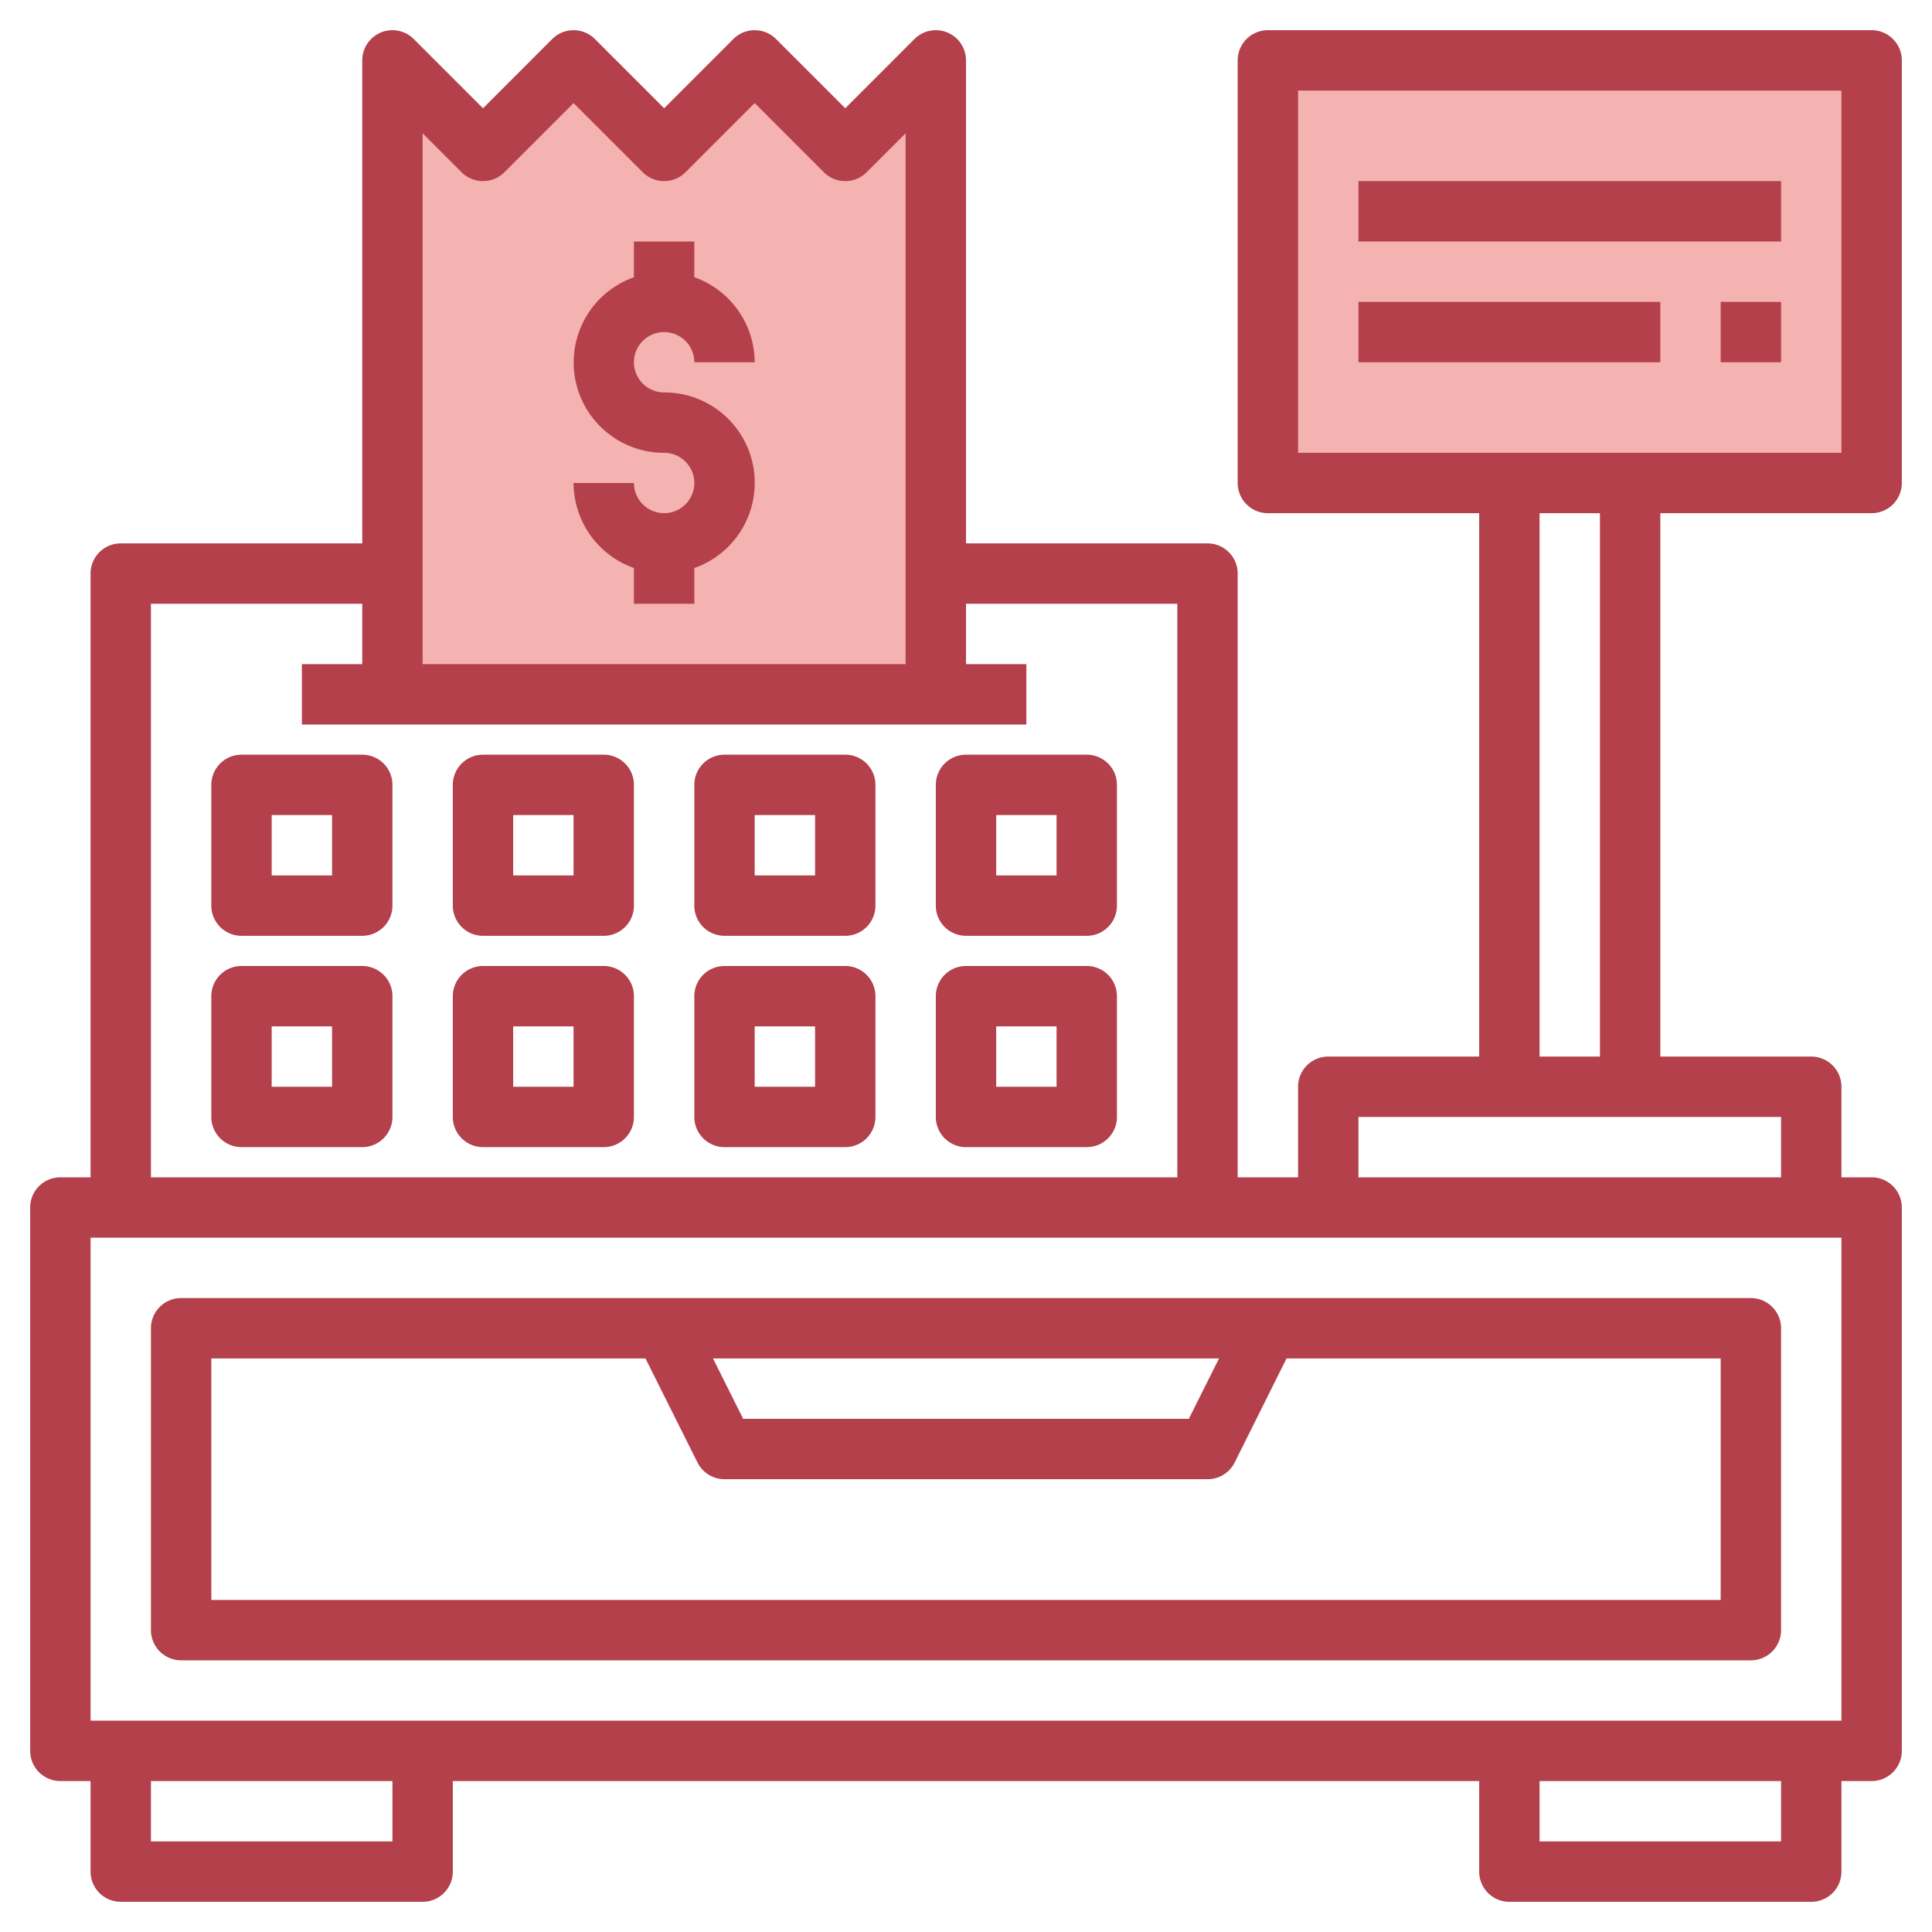 <svg id="Layer_3" height="512" viewBox="0 0 64 64" width="512" xmlns="http://www.w3.org/2000/svg" data-name="Layer 3"><path d="m28 5-3-3-3 3-3-3-3 3-3-3v21h18v-21z" fill="#f4b2b0"/><path d="m42 2h20v14h-20z" fill="#f4b2b0"/><g fill="#b3404a"><path d="m6 55h52a1 1 0 0 0 1-1v-10a1 1 0 0 0 -1-1h-52a1 1 0 0 0 -1 1v10a1 1 0 0 0 1 1zm34.382-10-1 2h-14.764l-1-2zm-33.382 0h14.382l1.723 3.447a1 1 0 0 0 .895.553h16a1 1 0 0 0 .9-.553l1.718-3.447h14.382v8h-50z"/><path d="m12 25h-4a1 1 0 0 0 -1 1v4a1 1 0 0 0 1 1h4a1 1 0 0 0 1-1v-4a1 1 0 0 0 -1-1zm-1 4h-2v-2h2z"/><path d="m20 25h-4a1 1 0 0 0 -1 1v4a1 1 0 0 0 1 1h4a1 1 0 0 0 1-1v-4a1 1 0 0 0 -1-1zm-1 4h-2v-2h2z"/><path d="m28 25h-4a1 1 0 0 0 -1 1v4a1 1 0 0 0 1 1h4a1 1 0 0 0 1-1v-4a1 1 0 0 0 -1-1zm-1 4h-2v-2h2z"/><path d="m36 25h-4a1 1 0 0 0 -1 1v4a1 1 0 0 0 1 1h4a1 1 0 0 0 1-1v-4a1 1 0 0 0 -1-1zm-1 4h-2v-2h2z"/><path d="m12 32h-4a1 1 0 0 0 -1 1v4a1 1 0 0 0 1 1h4a1 1 0 0 0 1-1v-4a1 1 0 0 0 -1-1zm-1 4h-2v-2h2z"/><path d="m20 32h-4a1 1 0 0 0 -1 1v4a1 1 0 0 0 1 1h4a1 1 0 0 0 1-1v-4a1 1 0 0 0 -1-1zm-1 4h-2v-2h2z"/><path d="m28 32h-4a1 1 0 0 0 -1 1v4a1 1 0 0 0 1 1h4a1 1 0 0 0 1-1v-4a1 1 0 0 0 -1-1zm-1 4h-2v-2h2z"/><path d="m36 32h-4a1 1 0 0 0 -1 1v4a1 1 0 0 0 1 1h4a1 1 0 0 0 1-1v-4a1 1 0 0 0 -1-1zm-1 4h-2v-2h2z"/><path d="m62 17a1 1 0 0 0 1-1v-14a1 1 0 0 0 -1-1h-20a1 1 0 0 0 -1 1v14a1 1 0 0 0 1 1h7v18h-5a1 1 0 0 0 -1 1v3h-2v-20a1 1 0 0 0 -1-1h-8v-16a1 1 0 0 0 -1.707-.707l-2.293 2.293-2.293-2.293a1 1 0 0 0 -1.414 0l-2.293 2.293-2.293-2.293a1 1 0 0 0 -1.414 0l-2.293 2.293-2.293-2.293a1 1 0 0 0 -1.707.707v16h-8a1 1 0 0 0 -1 1v20h-1a1 1 0 0 0 -1 1v18a1 1 0 0 0 1 1h1v3a1 1 0 0 0 1 1h10a1 1 0 0 0 1-1v-3h34v3a1 1 0 0 0 1 1h10a1 1 0 0 0 1-1v-3h1a1 1 0 0 0 1-1v-18a1 1 0 0 0 -1-1h-1v-3a1 1 0 0 0 -1-1h-5v-18zm-19-14h18v12h-18zm-27.707 2.707a1 1 0 0 0 1.414 0l2.293-2.293 2.293 2.293a1 1 0 0 0 1.414 0l2.293-2.293 2.293 2.293a1 1 0 0 0 1.414 0l1.293-1.293v17.586h-16v-17.586zm-10.293 14.293h7v2h-2v2h24v-2h-2v-2h7v19h-34zm8 41h-8v-2h8zm46 0h-8v-2h8zm2-4h-58v-16h58zm-2-18h-14v-2h14zm-6-4h-2v-18h2z"/><path d="m22 17a1 1 0 0 1 -1-1h-2a3 3 0 0 0 2 2.816v1.184h2v-1.183a2.993 2.993 0 0 0 -1-5.817 1 1 0 1 1 1-1h2a3 3 0 0 0 -2-2.816v-1.184h-2v1.185a2.993 2.993 0 0 0 1 5.815 1 1 0 0 1 0 2z"/><path d="m45 6h14v2h-14z"/><path d="m45 10h10v2h-10z"/><path d="m57 10h2v2h-2z"/></g></svg>